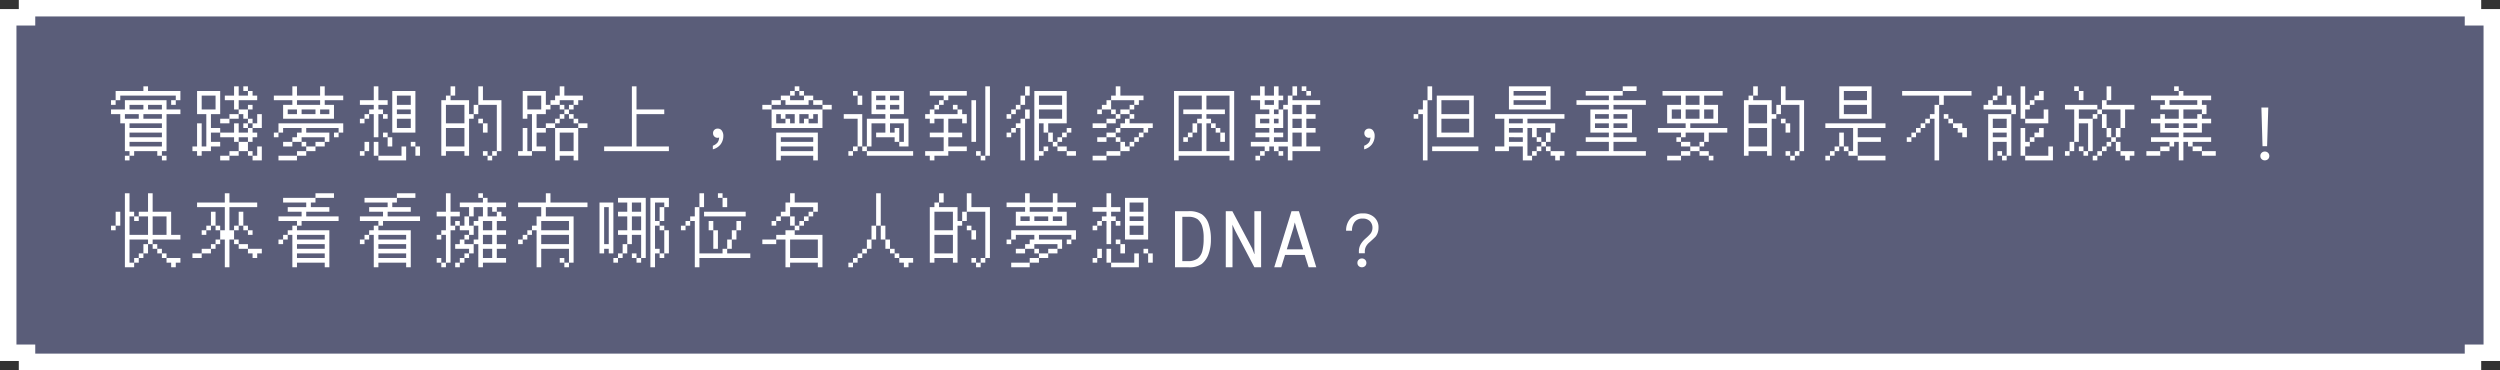 <svg xmlns="http://www.w3.org/2000/svg" width="608" height="90" viewBox="0 0 608 90">
  <rect x="0" y="0" width="608" height="90" fill="#333333" stroke="none"/>
  <g id="game-2-2" transform="translate(-547 -248.999)">
    <g id="Exclusion_9" data-name="Exclusion 9" transform="translate(547 248.999)" fill="#5a5d79">
      <path d="M 601.428 88 L 6.572 88 L 6.572 87.791 L 6.572 85.791 L 4.572 85.791 L 2 85.791 L 2 4.208 L 4.572 4.208 L 6.572 4.208 L 6.572 2.208 L 6.572 1.999 L 601.428 1.999 L 601.428 2.208 L 601.428 4.208 L 603.428 4.208 L 606 4.208 L 606 85.791 L 603.428 85.791 L 601.428 85.791 L 601.428 87.791 L 601.428 88 Z" stroke="none"/>
      <path d="M 599.428 86 L 599.428 83.791 L 603.428 83.791 L 604 83.791 L 604 6.208 L 603.428 6.208 L 599.428 6.208 L 599.428 4 L 8.572 4 L 8.572 6.208 L 4.572 6.208 L 4 6.208 L 4 83.791 L 4.572 83.791 L 8.572 83.791 L 8.572 86 L 599.428 86 M 603.428 90 L 4.572 90 L 4.572 87.791 L 5.684341886080801e-14 87.791 L 5.684341886080801e-14 2.208 L 4.572 2.208 L 4.572 -0 L 603.428 -0 L 603.428 2.208 L 608 2.208 L 608 87.791 L 603.428 87.791 L 603.428 89.999 L 603.428 90 Z" stroke="none" fill="#fff"/>
    </g>
    <path id="Path_54227" data-name="Path 54227" d="M0-18Zm7.875,0H9v1.125h7.875v2.25H15.75V-13.5H14.625v-1.125H15.75V-15.75H2.25v1.125H1.125V-13.5H0v-1.125H1.125v-2.25h6.75Zm-4.5,3.375H13.5v2.25h3.375v1.125H13.5v9H12.375v1.125H11.25V-2.25H5.625v1.125H4.5V0H3.375V-1.125H4.5V-2.25H3.375V-9H2.25v-2.25H0v-1.125H3.375ZM4.5-13.5v1.125H7.875V-13.5Zm4.5,0v1.125h3.375V-13.5ZM3.375-11.25v1.125H6.75V-11.25Zm4.5,0v1.125h4.5V-11.25ZM4.5-9v1.125h7.875V-9Zm0,2.25v1.125h7.875V-6.75Zm0,2.25v1.125h7.875V-4.5Zm7.875,3.375H13.5V0H12.375ZM19.8-18Zm10.125,0H31.05v2.25H33.3v-1.125h1.125v1.125H35.55v1.125h-4.5v2.25H29.925v-2.25h-2.25V-15.75h2.25Zm2.25,0H33.3v1.125H32.175Zm-11.25,1.125H26.55v5.625H24.3v3.375h2.25V-6.75H24.3V-4.5h2.25v1.125H24.3V-2.25H22.05v1.125H20.925V-2.25H19.8V-3.375h1.125V-9H22.05v5.625h1.125V-11.25h-2.25ZM22.05-15.75v3.375h3.375V-15.75ZM33.3-13.5h1.125v1.125H33.3v2.25H32.175V-11.25H31.05v1.125H28.8V-9H26.55v-1.125H28.8V-11.25h2.25v-1.125H33.3Zm2.25,2.25h1.125v3.375h-2.25V-6.75H35.55v1.125H34.425V-4.5H33.3v2.25H31.05v1.125H28.8V0H26.55V-1.125H28.8V-2.25h2.25V-4.5H33.3V-5.625H31.05V-4.5H29.925V-5.625H26.55V-6.75h3.375V-9H31.05v2.25H33.3V-7.875h1.125V-9H35.55ZM33.3-10.125h1.125V-9H33.3v1.125H32.175V-9H33.3Zm2.25,6.75h1.125V0h-2.25V-1.125H35.55ZM33.3-2.25h1.125v1.125H33.3ZM39.6-18Zm4.5,0h1.125v2.25H50.85V-18h1.125v2.25h4.5v1.125h-4.5V-13.5h2.25v3.375H41.85V-13.5H44.1v-1.125H39.6V-15.75h4.5Zm1.125,3.375V-13.5H50.85v-1.125Zm-2.25,2.25v1.125h2.25v-1.125Zm3.375,0v1.125h3.375v-1.125Zm4.5,0v1.125H53.1v-1.125ZM40.725-9h15.75v2.25H55.35v1.125H54.225V-6.75H55.35V-7.875H47.475V-6.75H53.1V-4.5H51.975v1.125h-2.25V-2.25h-2.25v1.125h-2.25V0h-4.5V-1.125h4.5V-2.25h2.25V-3.375h2.25V-4.5h2.25V-5.625H46.35V-4.5H44.1v1.125H41.85V-4.5H44.1V-5.625h1.125V-6.75H46.35V-7.875h-4.5V-6.75H40.725v1.125H39.6V-6.75h1.125ZM46.35-4.5h1.125v1.125H46.35ZM59.4-18Zm4.5,0h1.125v3.375h2.25V-13.5h-2.25v1.125H66.15v1.125H65.025v5.625H63.9V-11.25H62.775v1.125H61.65V-9H60.525v-1.125H61.65V-11.25h1.125v-1.125H63.9V-13.5H60.525v-1.125H63.9Zm4.5,1.125h5.625V-6.75H68.4Zm1.125,1.125v2.25H72.9v-2.25Zm0,3.375v1.125H72.9v-1.125ZM66.15-11.25h1.125v1.125H66.15Zm3.375,1.125v2.25H72.9v-2.25ZM66.15-6.75h1.125v1.125H66.15Zm1.125,1.125H68.4v2.25H67.275ZM61.65-4.5h1.125v2.25H61.65v1.125H60.525V-2.25H61.65Zm2.25,0h1.125v3.375H63.9Zm9,0h1.125v1.125H72.9ZM70.65-3.375h1.125V0h-6.75V-1.125H70.65Zm3.375,0H75.15v2.25H74.025ZM79.2-18Zm3.375,0H83.7v2.25H82.575v1.125h4.5v3.375H88.2V-13.5h1.125V-18H90.45v3.375h4.5V-2.25H93.825v1.125H92.7V0H91.575V-1.125H92.7V-2.25h1.125V-13.5h-4.5v2.25H88.2v1.125H87.075v9H85.95V-2.25h-4.5v1.125H80.325v-13.5H81.45V-15.75h1.125ZM81.45-13.5V-9h4.5v-4.5Zm7.875,3.375H90.45V-9H89.325ZM90.45-9h1.125v2.25H90.45Zm-9,1.125v4.5h4.5v-4.5Zm9,5.625h1.125v1.125H90.45ZM99-18Zm10.125,0h1.125v2.25h4.5v1.125h-1.125V-13.5H112.5v1.125h-1.125v1.125H110.25v1.125h-1.125V-9H108v1.125h-2.25V-6.75H103.5v3.375h2.25V-2.25h-3.375v1.125H99V-2.25h1.125V-7.875h1.125V-2.25h1.125v-9H101.25v1.125h-1.125v-6.75h5.625V-13.5h1.125v-1.125H108V-15.75h1.125Zm-7.875,2.25v3.375h3.375V-15.75Zm7.875,1.125V-13.5h-2.25v1.125H105.75v1.125H103.5v3.375h2.25V-9H108v-1.125h1.125V-11.25h1.125v-1.125h1.125V-13.5H112.5v-1.125Zm0,1.125h1.125v1.125h-1.125Zm2.25,2.25H112.5v1.125h-1.125Zm1.125,1.125h1.125V-9H112.5ZM113.625-9h2.25v1.125h-2.25V0H112.5V-1.125h-3.375V0H108V-7.875h5.625Zm-4.5,2.25v4.5H112.5v-4.5ZM118.8-18Zm7.875,0H127.8v5.625h6.75v1.125H127.8v7.875h7.875V-2.25h-15.75V-3.375h6.75ZM147.582-7.722a1.089,1.089,0,0,0-.846.306,1.044,1.044,0,0,0-.324.81,1.071,1.071,0,0,0,.306.792,1.047,1.047,0,0,0,.774.324.963.963,0,0,0,.4-.072,2.123,2.123,0,0,1-.378,1.206,2.6,2.6,0,0,1-1.152.792v.882a3.472,3.472,0,0,0,1.854-1.17,3.373,3.373,0,0,0,.7-2.106,2.091,2.091,0,0,0-.36-1.26A1.149,1.149,0,0,0,147.582-7.722ZM158.4-18Zm7.875,0H167.4v1.125h-1.125v1.125H165.15v1.125h3.375V-15.75h2.25v1.125H169.65V-13.5h-5.625v-1.125H162.9V-13.5h-2.25v1.125H158.4V-13.5h2.25v-1.125h2.25V-15.75h2.25v-1.125h1.125Zm1.125,1.125h1.125v1.125H167.4Zm3.375,2.25h2.25V-13.5h-2.25Zm2.25,1.125h2.25v1.125h-2.25v4.5H160.65v-4.5h12.375Zm-11.25,2.25V-9h2.25v-1.125h1.125V-9h1.125v-2.25h-2.25v1.125H162.9V-11.25Zm5.625,0V-9h1.125v-1.125h1.125V-11.25Zm3.375,0v1.125H169.65V-9h2.25v-2.25Zm-9,4.5H171.9V0h-1.125V-1.125H162.9V0h-1.125ZM162.9-5.625V-4.5h7.875V-5.625Zm0,2.25V-2.25h7.875V-3.375ZM178.2-18Zm2.25,1.125h1.125v1.125H180.45Zm4.5,0h7.875v5.625H189.45v1.125h4.5v6.75H191.7V-4.5h1.125V-9H189.45v2.25h1.125V-7.875H191.7V-4.5h-1.125V-5.625h-4.5V-6.75h2.25V-9H184.95v5.625h-1.125V-2.25H182.7V-3.375h1.125v-6.75h4.5V-11.25H184.95Zm-3.375,1.125H182.7v2.25h-1.125Zm4.5,0v1.125h2.25V-15.75Zm3.375,0v1.125h2.25V-15.75Zm-3.375,2.25v1.125h2.25V-13.5Zm3.375,0v1.125h2.25V-13.5ZM178.2-11.25h4.5v7.875h-1.125V-2.25H180.45v1.125h-1.125V-2.25h1.125V-3.375h1.125v-6.75H178.2Zm5.625,9h11.25v1.125h-11.25ZM198-18Zm14.625,0h1.125V-1.125h-1.125V0H211.5V-1.125h1.125Zm-13.5,1.125h9v1.125h-4.5v1.125H202.5V-13.5h-1.125v1.125H200.25v1.125h5.625v-1.125H207v1.125h1.125V-9H207v-1.125h-3.375V-6.75H207v1.125h-3.375v2.25h4.5V-2.25h-4.5v1.125H200.25V0h-1.125V-1.125H198V-2.25h4.5V-5.625h-3.375V-6.75H202.5v-3.375h-2.25V-9h-1.125v-1.125H198V-11.25h1.125v-1.125h1.125V-13.5h1.125v-1.125H202.5V-15.75h-3.375Zm10.125,2.25h1.125V-4.5H209.25Zm-4.5,1.125h1.125v1.125H204.75Zm5.625,11.25H211.5v1.125h-1.125ZM217.8-18Zm4.5,0h1.125v2.25H222.3v2.25h-1.125v1.125H220.05v1.125h-1.125v1.125H217.8V-11.25h1.125v-1.125h1.125V-13.5h1.125v-2.25H222.3Zm2.25,1.125h7.875V-9h-4.5v2.25H226.8V-9h-1.125v6.75H226.8V-3.375h1.125V-2.25H226.8v1.125h-1.125V0H224.55Zm1.125,1.125v2.25H231.3v-2.25ZM222.3-12.375h1.125v2.25H222.3V0h-1.125V-7.875H220.05V-6.75h-1.125v1.125H217.8V-6.75h1.125V-7.875h1.125V-9h1.125v-1.125H222.3Zm3.375,0v2.25H231.3v-2.25Zm6.75,4.5h1.125V-6.75h-1.125v1.125H231.3V-4.5h-1.125v1.125H229.05V-4.5h1.125V-5.625H231.3V-6.75h1.125Zm-4.5,1.125h1.125V-4.5h-1.125Zm2.25,3.375h2.25V-2.25h-2.25Zm2.25,1.125h2.25v1.125h-2.25ZM237.6-18Zm6.75,0h1.125v2.25H251.1v1.125h-1.125V-13.5H248.85v1.125h-1.125v1.125h-2.25v1.125H244.35V-9H242.1v1.125h-3.375V-9H242.1v-1.125h2.25V-11.25h1.125v-1.125h2.25V-13.5h1.125v-1.125h-5.625v2.25h-2.25v1.125H239.85v-1.125h1.125V-13.5H242.1v-1.125h1.125V-15.75h1.125Zm-1.125,5.625h1.125v1.125h-1.125Zm4.5,1.125h1.125v1.125h-1.125V-9h5.625v1.125h-1.125V-6.75H251.1v1.125h-1.125V-4.5H248.85v1.125h-1.125V-2.25h-2.25v1.125H242.1V0h-3.375V-1.125H242.1V-2.25h3.375V-4.5H246.6v1.125h1.125V-4.5h1.125V-5.625h1.125V-6.75H251.1V-7.875h-5.625V-6.75H244.35v1.125H242.1V-4.5h-2.25V-5.625h2.25V-6.75h2.25V-7.875h1.125V-9H246.6v-1.125h1.125ZM244.35-5.625h1.125V-4.5H244.35ZM257.4-18Zm1.125,1.125H273.15V0h-1.125V-1.125H259.65V0h-1.125Zm1.125,1.125v13.5h5.625V-9H264.15v2.25h-1.125v1.125H261.9V-4.5h-1.125V-5.625H261.9V-6.75h1.125V-9h1.125v-1.125h1.125V-11.25h-4.5v-1.125h4.5V-15.75Zm6.75,0v3.375h4.5v1.125h-4.5v1.125h1.125V-9H266.4v6.75h5.625v-13.5ZM267.525-9h1.125v1.125h-1.125Zm1.125,1.125h1.125V-6.75H268.65Zm1.125,1.125H270.9V-4.5h-1.125ZM277.2-18Zm2.25,0h1.125v2.25h2.25V-18h1.125v2.25h1.125v1.125H283.95v2.25h-1.125v1.125h1.125v-1.125h1.125V-13.5H286.2v-2.25h1.125V-18h1.125v2.25h-1.125v1.125h6.75V-13.5H290.7v2.25h2.25v1.125H290.7v2.25h2.25V-6.75H290.7v3.375h3.375V-2.25h-6.75V0H286.2V-3.375h-2.25V-2.25h-1.125V-3.375H281.7V-2.25h-1.125v1.125H279.45V0h-1.125V-1.125h1.125V-2.25h1.125V-3.375H277.2V-4.5h4.5V-5.625h-3.375V-6.75H281.7V-7.875h-3.375V-11.25H281.7v-1.125h-2.25v-2.25H277.2V-15.75h2.25Zm10.125,0H290.7v1.125h-1.125Zm1.125,1.125h1.125v1.125H290.7Zm-10.125,2.25V-13.5h2.25v-1.125Zm6.75,1.125v2.25h2.25V-13.5Zm-2.25,1.125v4.5h-2.25V-6.75h2.25v1.125h-2.25V-4.5H286.2v-7.875Zm-5.625,2.25V-9h2.25v-1.125Zm3.375,0V-9h1.125v-1.125Zm4.5,0v2.25h2.25v-2.25Zm0,3.375v3.375h2.25V-6.75Zm-3.375,4.5h1.125v1.125H283.95Zm22.032-5.472a1.089,1.089,0,0,0-.846.306,1.044,1.044,0,0,0-.324.81,1.071,1.071,0,0,0,.306.792,1.047,1.047,0,0,0,.774.324.963.963,0,0,0,.4-.072,2.123,2.123,0,0,1-.378,1.206,2.6,2.6,0,0,1-1.152.792v.882a3.472,3.472,0,0,0,1.854-1.17,3.373,3.373,0,0,0,.7-2.106,2.091,2.091,0,0,0-.36-1.26A1.149,1.149,0,0,0,305.982-7.722ZM316.8-18Zm3.375,0H321.3v3.375h-1.125V0H319.05V-11.25h-1.125v1.125H316.8V-11.25h1.125v-1.125h1.125v-2.25h1.125Zm2.25,2.25h9V-5.625h-9Zm1.125,1.125v3.375h6.75v-3.375Zm0,4.5V-6.75h6.75v-3.375Zm-2.25,6.75h11.25V-2.25H321.3ZM336.6-18Zm3.375,0H350.1v5.625H339.975Zm1.125,1.125v1.125h7.875v-1.125Zm0,2.25V-13.5h7.875v-1.125Zm-4.5,3.375h16.875v1.125h-9V-9h6.75v2.25H350.1V-4.5h-1.125v1.125H347.85V-2.25h-1.125v1.125H345.6V0h-2.25V-3.375h-3.375V-2.25H336.6V-3.375h2.25v-6.75H336.6Zm3.375,1.125V-9h3.375v-1.125Zm0,2.25V-6.75h3.375V-7.875Zm4.5,0v6.75H345.6V-2.25h1.125V-3.375h1.125V-4.5h1.125V-6.75H350.1V-7.875h-3.375v2.25H345.6v-2.25Zm-4.5,2.25V-4.5h3.375V-5.625Zm6.75,0h1.125V-4.5h-1.125Zm2.25,2.25H350.1V-2.25h-1.125ZM350.1-2.25h3.375v1.125H352.35V0h-1.125V-1.125H350.1ZM356.4-18Zm11.25,0h3.375v1.125H367.65v1.125H365.4v1.125h7.875V-13.5H365.4v1.125h4.5V-6.75h-4.5v1.125h5.625V-4.5H365.4v2.25h7.875v1.125H356.4V-2.25h7.875V-4.5H358.65V-5.625h5.625V-6.75h-4.5v-5.625h4.5V-13.5H356.4v-1.125h7.875V-15.75H358.65v-1.125h9Zm-6.75,6.75v1.125h3.375V-11.25Zm4.5,0v1.125h3.375V-11.25ZM360.9-9v1.125h3.375V-9Zm4.5,0v1.125h3.375V-9Zm10.8-9Zm1.125,1.125H391.95v1.125h-4.5v2.25h3.375V-9h-6.75v1.125h9V-6.75h-4.5V-4.5H387.45v1.125h-1.125V-2.25h-2.25v1.125h-2.25V0H378.45V-1.125h3.375V-2.25h2.25V-3.375h2.25V-4.5h1.125V-6.75h-4.5v1.125h-1.125V-4.5H380.7V-5.625h1.125V-6.75H376.2V-7.875h6.75V-9h-4.5v-4.5h3.375v-2.25h-4.5Zm5.625,1.125v2.25h3.375v-2.25Zm-3.375,3.375v2.25h2.25v-2.25Zm3.375,0v2.25h3.375v-2.25Zm4.5,0v2.25h2.25v-2.25ZM381.825-4.5h2.25v1.125h-2.25Zm4.5,2.25h2.25v1.125h-2.25Zm2.25,1.125H389.7V0h-1.125ZM396-18Zm3.375,0H400.5v2.25h-1.125v1.125h4.5v3.375H405V-13.5h1.125V-18h1.125v3.375h4.5V-2.25h-1.125v1.125H409.5V0h-1.125V-1.125H409.5V-2.25h1.125V-13.5h-4.5v2.25H405v1.125h-1.125v9H402.75V-2.25h-4.5v1.125h-1.125v-13.5h1.125V-15.75h1.125Zm-1.125,4.5V-9h4.5v-4.5Zm7.875,3.375h1.125V-9h-1.125ZM407.25-9h1.125v2.25H407.25Zm-9,1.125v4.5h4.5v-4.5Zm9,5.625h1.125v1.125H407.25ZM415.8-18Zm4.5,0h7.875v7.875H420.3Zm1.125,1.125v2.25h5.625v-2.25Zm0,3.375v2.25h5.625V-13.5Zm-4.5,4.5H431.55v1.125H424.8v2.25h5.625V-4.5H424.8v3.375h-2.25V-2.25h1.125V-7.875h-6.75ZM420.3-6.75h1.125v3.375H420.3V-2.25h-1.125v1.125H418.05V0h-1.125V-1.125h1.125V-2.25h1.125V-3.375H420.3Zm1.125,3.375h1.125V-2.25h-1.125Zm3.375,2.25h6.75V0H424.8ZM435.6-18Zm0,1.125h16.875v1.125h-6.75v2.25H444.6V0h-1.125V-10.125H442.35V-9h-1.125v1.125H440.1V-6.75h-1.125v1.125H437.85V-4.5h-1.125V-5.625h1.125V-6.75h1.125V-7.875H440.1V-9h1.125v-1.125h1.125V-11.25h1.125V-13.5H444.6v-2.25h-9Zm10.125,5.625h1.125v1.125h-1.125Zm1.125,1.125h1.125V-9H446.85ZM447.975-9h2.25v1.125h1.125v2.25h-1.125V-6.75H449.1V-7.875h-1.125Zm7.425-9Zm3.375,0H459.9v2.25h-1.125v1.125H457.65V-13.5h3.375v-2.25h1.125v2.25h1.125v2.25H462.15V-1.125h-1.125V0H459.9V-1.125h1.125V-4.5H457.65V0h-1.125V-11.25h5.625v-1.125H455.4V-13.5h1.125v-1.125h1.125V-15.75h1.125Zm5.625,0h1.125v4.5h1.125v-1.125h1.125V-15.75H468.9v-1.125h1.125v2.25h-2.25V-13.5H466.65v1.125h-1.125v2.25H464.4Zm5.625,5.625h1.125V-9h-5.625v-1.125h4.5Zm-12.375,2.25v2.25h3.375v-2.25Zm6.75,2.25h1.125V-4.5h1.125V-5.625h1.125V-6.75H468.9V-7.875h1.125v2.25h-2.25V-4.5H466.65v1.125h-1.125v2.25H464.4ZM457.65-6.75v1.125h3.375V-6.75Zm13.5,3.375h1.125V0h-6.75V-1.125h5.625ZM458.775-2.25H459.9v1.125h-1.125ZM475.2-18Zm2.25,0h1.125v1.125H477.45Zm7.875,0h1.125v3.375h-1.125V-13.5h6.75v1.125h-2.25v4.5H488.7v2.25h-1.125V-4.5H486.45v1.125h-1.125V-2.25H484.2v1.125h-1.125V0H481.95V-1.125h1.125V-2.25H484.2V-3.375h1.125V-4.5h1.125V-5.625h1.125v-2.25H488.7v-4.5h-4.5v1.125h-1.125v1.125H481.95V-2.25h-1.125v1.125H479.7V-2.25h1.125V-9h-2.25v4.5H477.45v2.25h-1.125v1.125H475.2V-2.25h1.125V-4.5h1.125v-7.875H475.2V-13.5h7.875v1.125h-4.5v2.25h3.375V-11.25h1.125v-1.125H484.2v-2.25h1.125Zm-6.75,1.125H479.7v2.25h-1.125ZM484.2-11.25h1.125v3.375H484.2Zm1.125,3.375h1.125v2.25h-1.125Zm2.25,3.375H488.7v2.25h-1.125Zm-9,1.125H479.7V-2.25h-1.125ZM488.7-2.25h3.375v1.125H490.95V0h-1.125V-1.125H488.7ZM495-18Zm6.75,0h1.125v1.125H501.75Zm1.125,1.125H504v1.125h6.75v1.125H508.5V-13.5h1.125v2.25H508.5v1.125h2.25V-9H508.5v2.25H504v1.125h6.75V-4.5h-4.5v1.125h-1.125V-4.5H504V0h-1.125V-4.5H501.75v1.125h-1.125V-2.25h-2.25v1.125H495V-2.25h3.375V-3.375h2.25V-4.5h-4.5V-5.625h6.75V-6.75h-4.5V-9h-2.25v-1.125h2.25V-11.25H499.5v1.125h3.375v-2.25h-4.5V-13.5H499.5v-1.125h-3.375V-15.75h6.75Zm-2.25,2.25V-13.5h6.75v-1.125ZM504-12.375v2.25h3.375V-11.25H508.5v-1.125ZM499.5-9v1.125h3.375V-9ZM504-9v1.125h3.375V-9Zm2.25,5.625h2.25V-2.25h-2.25ZM508.5-2.25h3.375v1.125H508.5Zm14.472-10.6.27,9.4h1.116l.288-9.4Zm.828,10.71a1.031,1.031,0,0,0-.774.306.966.966,0,0,0-.306.756,1.031,1.031,0,0,0,.306.774A1.1,1.1,0,0,0,523.8,0a1.147,1.147,0,0,0,.792-.306,1.044,1.044,0,0,0,.306-.774,1.031,1.031,0,0,0-.306-.756A1.071,1.071,0,0,0,523.8-2.142ZM0,8ZM3.375,8H4.5v4.5H5.625v1.125H4.5v4.5H9v-4.5H6.75V14.75H5.625V13.625H6.75V12.5H9V8h1.125v4.5h4.5v5.625h2.25V19.25h-6.75v1.125H9v2.25H7.875V23.75H6.75v1.125H5.625V26H3.375Zm-2.25,4.5H2.25v3.375H1.125V17H0V15.875H1.125Zm9,1.125v4.5H13.5v-4.5ZM4.5,19.25v5.625H5.625V23.75H6.75V22.625H7.875v-2.25H9V19.25Zm5.625,1.125H11.25V21.5H10.125ZM11.25,21.5h1.125v1.125H11.25Zm1.125,1.125H13.5V23.75H12.375ZM13.5,23.75h3.375v1.125H15.75V26H14.625V24.875H13.5ZM19.8,8Zm7.875,0H28.8v2.25h6.75v1.125H28.8V17h1.125V15.875H31.05V12.5h1.125v3.375H31.05V17H29.925v2.25H28.8V26H27.675V19.25H26.55v1.125H25.425V21.5H24.3v1.125H22.05V23.75H19.8V22.625h2.25V21.5H24.3V20.375h1.125V19.25H26.55V17h1.125V11.375h-6.75V10.25h6.75ZM24.3,12.5h1.125v3.375H24.3V17H23.175v1.125H22.05V17h1.125V15.875H24.3Zm1.125,3.375H26.55V17H25.425Zm6.75,0H33.3V17H32.175ZM33.3,17h1.125v1.125H33.3Zm-3.375,2.25H31.05v1.125H29.925Zm1.125,1.125H33.3V21.5H31.05ZM33.3,21.5h3.375v1.125H35.55V23.75H34.425V22.625H33.3ZM39.6,8ZM49.725,8h4.5V9.125h-4.5V10.25H48.6v1.125h4.5V12.5H47.475v1.125H55.35V14.75h-9v1.125H45.225V17H53.1v9H51.975V24.875h-6.75V26H44.1V18.125H42.975V19.25H41.85v1.125H40.725V19.25H41.85V18.125h1.125V17H44.1V15.875h1.125V14.75h-4.5V13.625H46.35V12.5H42.975V11.375h4.5V10.25H41.85V9.125h7.875Zm-4.5,10.125V19.25h6.75V18.125Zm0,2.25V21.5h6.75V20.375Zm0,2.25V23.75h6.75V22.625ZM59.4,8ZM69.525,8h4.5V9.125h-4.5V10.25H68.4v1.125h4.5V12.5H67.275v1.125H75.15V14.75h-9v1.125H65.025V17H72.9v9H71.775V24.875h-6.75V26H63.9V18.125H62.775V19.25H61.65v1.125H60.525V19.25H61.65V18.125h1.125V17H63.9V15.875h1.125V14.75h-4.5V13.625H66.15V12.5H62.775V11.375h4.5V10.25H61.65V9.125h7.875Zm-4.5,10.125V19.25h6.75V18.125Zm0,2.25V21.5h6.75V20.375Zm0,2.25V23.75h6.75V22.625ZM79.2,8Zm2.25,0h1.125v4.5h2.25v1.125h-2.25v2.25H83.7V14.75h1.125v1.125H83.7V17H82.575v7.875H81.45V26H80.325V24.875H81.45v-6.75H80.325V19.25H79.2V18.125h1.125V17H81.45V13.625H79.2V12.5h2.25Zm7.875,0H90.45V9.125H89.325ZM90.45,9.125h1.125V10.25h4.5v1.125h-2.25V12.5H92.7V11.375H91.575v2.25h2.25V12.5H94.95v1.125h1.125V14.75h-2.25V17h2.25v1.125h-2.25v2.25h2.25V21.5h-2.25v2.25h2.25v1.125H90.45V26H89.325V20.375H88.2v2.25H87.075V23.75H85.95v1.125H84.825V26H83.7V24.875h1.125V23.75H85.95V22.625h1.125V21.5H83.7V20.375h1.125V19.25H85.95V18.125h1.125V17h-2.25V15.875H85.95v-2.25h1.125v-2.25h-2.25V10.25H90.45Zm-2.25,2.25v2.25H87.075v2.25H88.2V14.75h1.125V13.625H90.45v-2.25Zm2.25,3.375V17H92.7V14.75ZM88.2,15.875v2.25H87.075V19.25H85.95v1.125H88.2V19.25h1.125V15.875Zm2.25,2.25v2.25H92.7v-2.25Zm0,3.375v2.25H92.7V21.5ZM79.2,23.75h1.125v1.125H79.2ZM99,8Zm6.75,0h1.125v2.25h9v1.125H105.75v2.25h6.75v11.25h-1.125V26H110.25V24.875h1.125V21.5h-6.75V26H103.5V17h-1.125v1.125H101.25V19.25h-1.125v1.125H99V19.25h1.125V18.125h1.125V17h1.125V15.875H103.5v-2.25h1.125v-2.25H99V10.25h6.75Zm-1.125,6.75V17h6.75V14.75Zm0,3.375v2.25h6.75v-2.25Zm4.5,5.625h1.125v1.125h-1.125ZM118.8,8Zm4.5,1.125h6.75V23.75h-1.125v1.125H127.8V23.75h1.125V18.125h-2.25v2.25H125.55v2.25h-1.125V23.75H123.3v1.125h-1.125V23.75H123.3V22.625h1.125v-2.25h1.125v-2.25H123.3V17h2.25V13.625H123.3V12.5h2.25V10.25H123.3Zm7.875,0h4.5v2.25H134.55V14.75h-1.125v1.125H132.3V21.5h1.125v1.125H132.3V26h-1.125ZM118.8,10.25h3.375V22.625H121.05V21.5h-1.125v1.125H118.8Zm7.875,0V12.5h2.25V10.25Zm5.625,0v4.5h1.125V11.375h1.125V10.25Zm-12.375,1.125v9h1.125v-9Zm6.75,2.25V17h2.25V13.625Zm6.75,2.25h1.125V17h-1.125ZM134.55,17h1.125v5.625H134.55V23.75h-1.125V22.625h1.125Zm-7.875,5.625H127.8V23.75h-1.125ZM138.6,8Zm4.5,0h1.125v3.375H143.1v11.25h5.625V21.5h1.125V19.25h1.125V17H152.1V14.75h1.125V17H152.1v2.25h-1.125V21.5H149.85v1.125h5.625V23.75H143.1V26h-1.125V14.75H140.85v1.125h-1.125V17H138.6V15.875h1.125V14.75h1.125V13.625h1.125v-2.25H143.1Zm4.5,0h1.125V9.125H147.6Zm1.125,1.125h1.125v2.25h-1.125Zm-4.5,3.375H154.35v1.125H144.225Zm1.125,2.25h1.125V17H145.35ZM146.475,17H147.6v4.5h-1.125ZM158.4,8Zm6.75,0h1.125v2.25H171.9V12.5h-1.125v1.125H169.65V14.75h-1.125v1.125H167.4V17h-1.125v1.125h6.75V26H171.9V24.875h-6.75V26h-1.125V19.25h-2.25v1.125H158.4V19.25h3.375V18.125h2.25V17h2.25V15.875H167.4V14.75h1.125V13.625h1.125V12.5h1.125V11.375H165.15v2.25H162.9V14.75h-1.125v1.125H160.65V14.75h1.125V13.625H162.9V12.5h1.125V10.25h1.125Zm0,5.625h1.125v2.25H165.15Zm0,5.625v4.5h6.75v-4.5ZM178.2,8Zm7.875,0H187.2v7.875h-1.125V19.25H184.95V21.5h-1.125v1.125H182.7V23.75h-1.125v1.125H180.45V26h-1.125V24.875h1.125V23.75h1.125V22.625H182.7V21.5h1.125V19.25h1.125V15.875h1.125Zm1.125,7.875h1.125V19.25H187.2Zm1.125,3.375h1.125V21.5h-1.125Zm1.125,2.25h1.125v1.125H189.45Zm1.125,1.125H191.7V23.75h-1.125ZM191.7,23.75h3.375v1.125H193.95V26h-1.125V24.875H191.7ZM198,8Zm3.375,0H202.5v2.25h-1.125v1.125h4.5V14.75H207V12.5h1.125V8h1.125v3.375h4.5V23.75h-1.125v1.125H211.5V26h-1.125V24.875H211.5V23.75h1.125V12.5h-4.5v2.25H207v1.125h-1.125v9H204.75V23.75h-4.5v1.125h-1.125v-13.5h1.125V10.25h1.125Zm-1.125,4.5V17h4.5V12.5Zm7.875,3.375h1.125V17h-1.125ZM209.25,17h1.125v2.25H209.25Zm-9,1.125v4.5h4.5v-4.5Zm9,5.625h1.125v1.125H209.25ZM217.8,8Zm4.5,0h1.125v2.25h5.625V8h1.125v2.25h4.5v1.125h-4.5V12.5h2.25v3.375H220.05V12.5h2.25V11.375h-4.5V10.25h4.5Zm1.125,3.375V12.5h5.625V11.375Zm-2.25,2.25V14.75h2.25V13.625Zm3.375,0V14.75h3.375V13.625Zm4.5,0V14.75h2.25V13.625ZM218.925,17h15.75v2.25H233.55v1.125h-1.125V19.25h1.125V18.125h-7.875V19.25H231.3V21.5h-1.125v1.125h-2.25V23.75h-2.25v1.125h-2.25V26h-4.5V24.875h4.5V23.75h2.25V22.625h2.25V21.5h2.25V20.375H224.55V21.5H222.3v1.125h-2.25V21.5h2.25V20.375h1.125V19.25h1.125V18.125h-4.5V19.25h-1.125v1.125H217.8V19.25h1.125Zm5.625,4.5h1.125v1.125H224.55ZM237.6,8Zm4.5,0h1.125v3.375h2.25V12.5h-2.25v1.125h1.125V14.75h-1.125v5.625H242.1V14.75h-1.125v1.125H239.85V17h-1.125V15.875h1.125V14.75h1.125V13.625H242.1V12.5h-3.375V11.375H242.1Zm4.5,1.125h5.625V19.25H246.6Zm1.125,1.125V12.5H251.1V10.25Zm0,3.375V14.75H251.1V13.625ZM244.35,14.75h1.125v1.125H244.35Zm3.375,1.125v2.25H251.1v-2.25ZM244.35,19.25h1.125v1.125H244.35Zm1.125,1.125H246.6v2.25h-1.125ZM239.85,21.5h1.125v2.25H239.85v1.125h-1.125V23.75h1.125Zm2.25,0h1.125v3.375H242.1Zm9,0h1.125v1.125H251.1Zm-2.25,1.125h1.125V26h-6.75V24.875h5.625Zm3.375,0h1.125v2.25h-1.125ZM258.762,26V12.359H262a5.722,5.722,0,0,1,3.318.778,4.657,4.657,0,0,1,1.63,2.351,11.411,11.411,0,0,1,.545,3.727,10.217,10.217,0,0,1-.576,3.582,5.279,5.279,0,0,1-1.63,2.373A5.3,5.3,0,0,1,262,26Zm1.775-1.5h1.187a4.035,4.035,0,0,0,2.571-.642,3.518,3.518,0,0,0,1.1-1.78,11.786,11.786,0,0,0,.33-3.142,9.145,9.145,0,0,0-.387-3.015,3.558,3.558,0,0,0-1.107-1.622,3.861,3.861,0,0,0-2.364-.567h-1.327ZM272.744,26h-1.635V12.359h1.6l4.825,9.079.527,1.354h.044l-.044-1.354V12.359H279.7V26h-1.635l-4.693-8.93-.659-1.433.035,1.415ZM284.6,26h-1.705l4.2-13.641h1.8L293.124,26h-1.872l-.932-3h-4.8Zm1.345-4.359h3.981l-1.644-5.177-.387-1.371-.343,1.371ZM304.475,12.9a3.879,3.879,0,0,0-3.024,1.188,4.364,4.364,0,0,0-1.08,3.024h1.44a3.255,3.255,0,0,1,.594-2.07,2.3,2.3,0,0,1,2-.882,2.356,2.356,0,0,1,1.764.63,2.272,2.272,0,0,1,.612,1.674,2.313,2.313,0,0,1-.522,1.422,12.236,12.236,0,0,1-1.17,1.134,5.6,5.6,0,0,0-1.206,1.458,3.527,3.527,0,0,0-.4,1.71V22.6h1.44v-.414a2.577,2.577,0,0,1,.342-1.332,3.4,3.4,0,0,1,.846-.972c.792-.7,1.278-1.17,1.476-1.386a3.5,3.5,0,0,0,.666-2.106,3.231,3.231,0,0,0-1.026-2.538A3.83,3.83,0,0,0,304.475,12.9Zm-.27,10.962a1.031,1.031,0,0,0-.774.306.966.966,0,0,0-.306.756,1.031,1.031,0,0,0,.306.774,1.1,1.1,0,0,0,.774.306,1.147,1.147,0,0,0,.792-.306,1.044,1.044,0,0,0,.306-.774,1.031,1.031,0,0,0-.306-.756A1.071,1.071,0,0,0,304.205,23.858Z" transform="translate(574 288)" fill="#fff"/>
  </g>
</svg>

